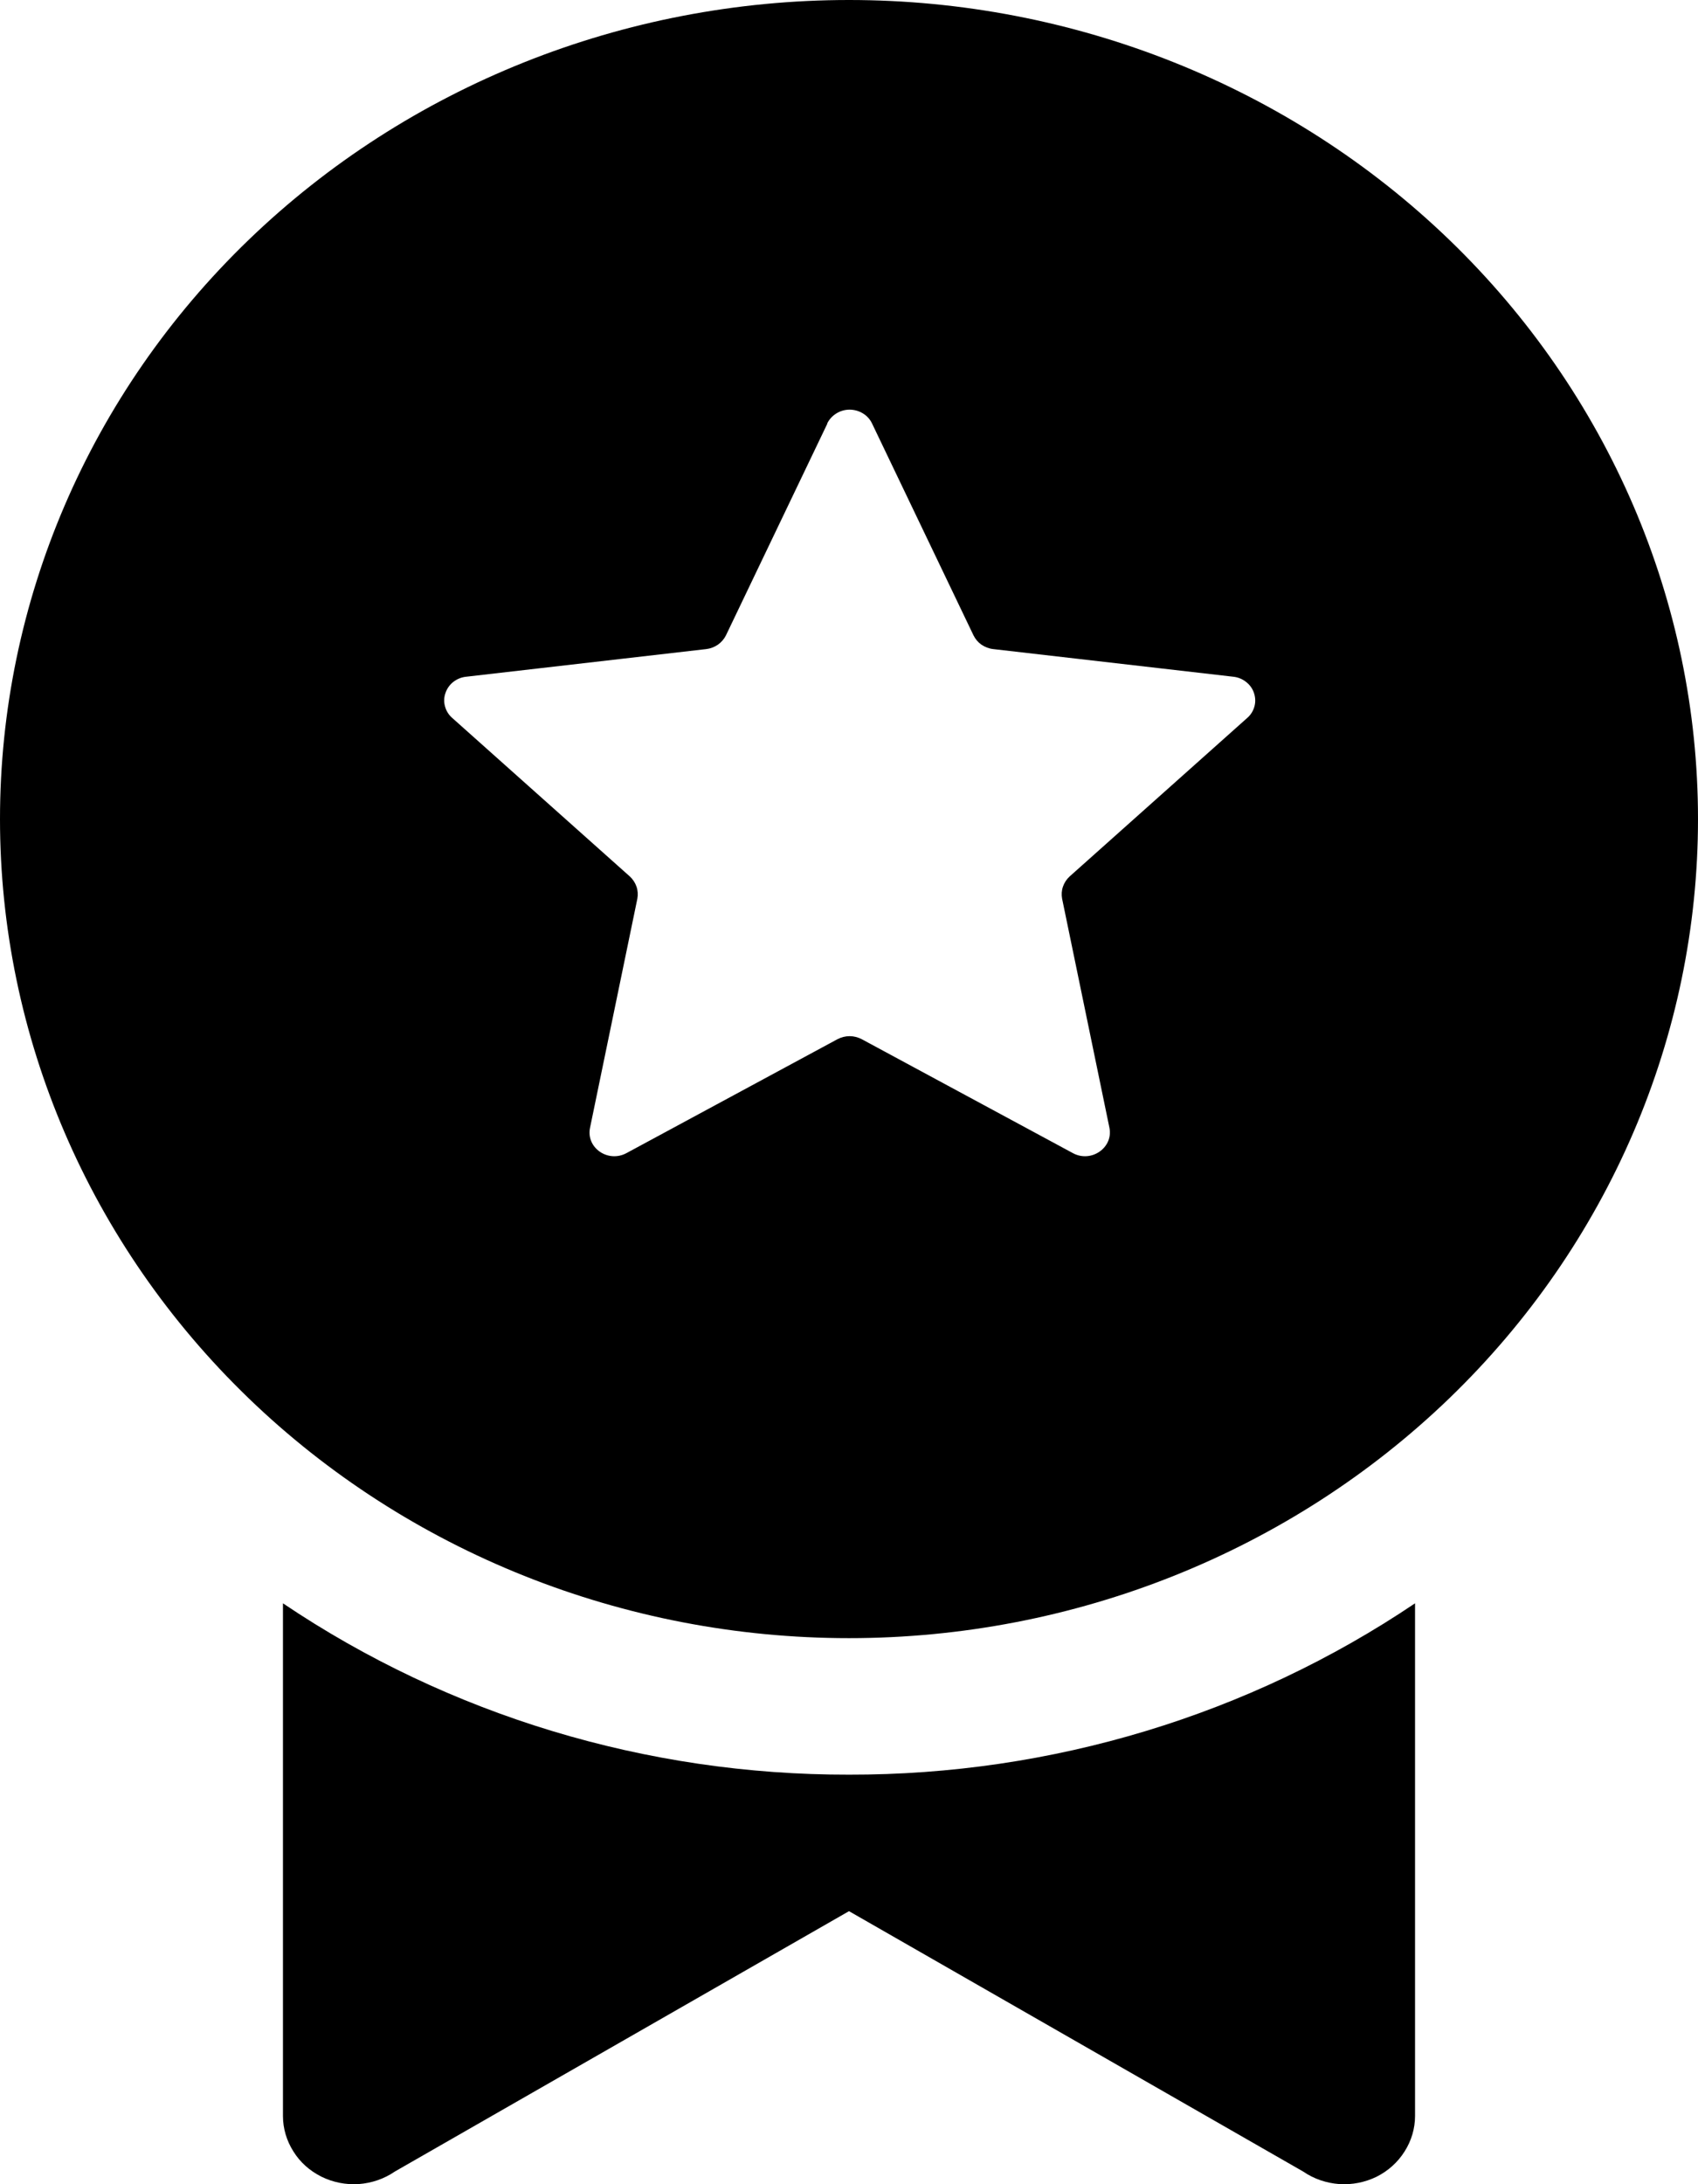 <svg width="14" height="18" viewBox="0 0 14 18" fill="none" xmlns="http://www.w3.org/2000/svg">
<path d="M14 6.75C14 8.54 13.262 10.257 11.95 11.523C10.637 12.789 8.857 13.5 7 13.5C5.143 13.5 3.363 12.789 2.05 11.523C0.737 10.257 0 8.54 0 6.75C0 4.96 0.737 3.243 2.05 1.977C3.363 0.711 5.143 0 7 0C8.857 0 10.637 0.711 11.95 1.977C13.262 3.243 14 4.96 14 6.75ZM6.822 3.49L5.985 5.237C5.97 5.267 5.947 5.293 5.919 5.313C5.891 5.332 5.858 5.345 5.824 5.349L3.843 5.577C3.804 5.581 3.768 5.596 3.737 5.62C3.707 5.644 3.685 5.675 3.673 5.711C3.66 5.747 3.659 5.785 3.669 5.821C3.679 5.858 3.699 5.891 3.728 5.916L5.193 7.223C5.218 7.246 5.237 7.275 5.248 7.307C5.259 7.339 5.261 7.373 5.255 7.406L4.865 9.293C4.83 9.458 5.012 9.585 5.165 9.503L6.905 8.564C6.936 8.548 6.97 8.539 7.005 8.539C7.04 8.539 7.074 8.548 7.105 8.564L8.846 9.503C8.997 9.585 9.181 9.458 9.147 9.293L8.757 7.406C8.751 7.373 8.753 7.339 8.764 7.307C8.775 7.275 8.794 7.246 8.819 7.223L10.284 5.916C10.313 5.891 10.333 5.858 10.343 5.821C10.353 5.785 10.351 5.747 10.339 5.711C10.327 5.675 10.305 5.644 10.274 5.62C10.244 5.596 10.207 5.581 10.169 5.577L8.188 5.349C8.153 5.345 8.121 5.332 8.092 5.313C8.064 5.293 8.042 5.267 8.027 5.237L7.19 3.49C7.174 3.456 7.148 3.427 7.115 3.407C7.082 3.387 7.044 3.376 7.005 3.376C6.966 3.376 6.928 3.387 6.896 3.407C6.863 3.427 6.837 3.456 6.82 3.49M7 14.625C8.669 14.628 10.298 14.135 11.667 13.213V17.438C11.667 17.541 11.637 17.642 11.581 17.73C11.525 17.819 11.446 17.89 11.351 17.938C11.255 17.985 11.149 18.006 11.042 17.999C10.935 17.991 10.832 17.956 10.745 17.896L7 15.75L3.255 17.896C3.168 17.956 3.065 17.991 2.958 17.999C2.852 18.006 2.745 17.985 2.65 17.938C2.554 17.89 2.474 17.819 2.419 17.73C2.363 17.642 2.333 17.541 2.333 17.438V13.213C3.702 14.135 5.331 14.628 7 14.625Z" fill="black"/>
</svg>
